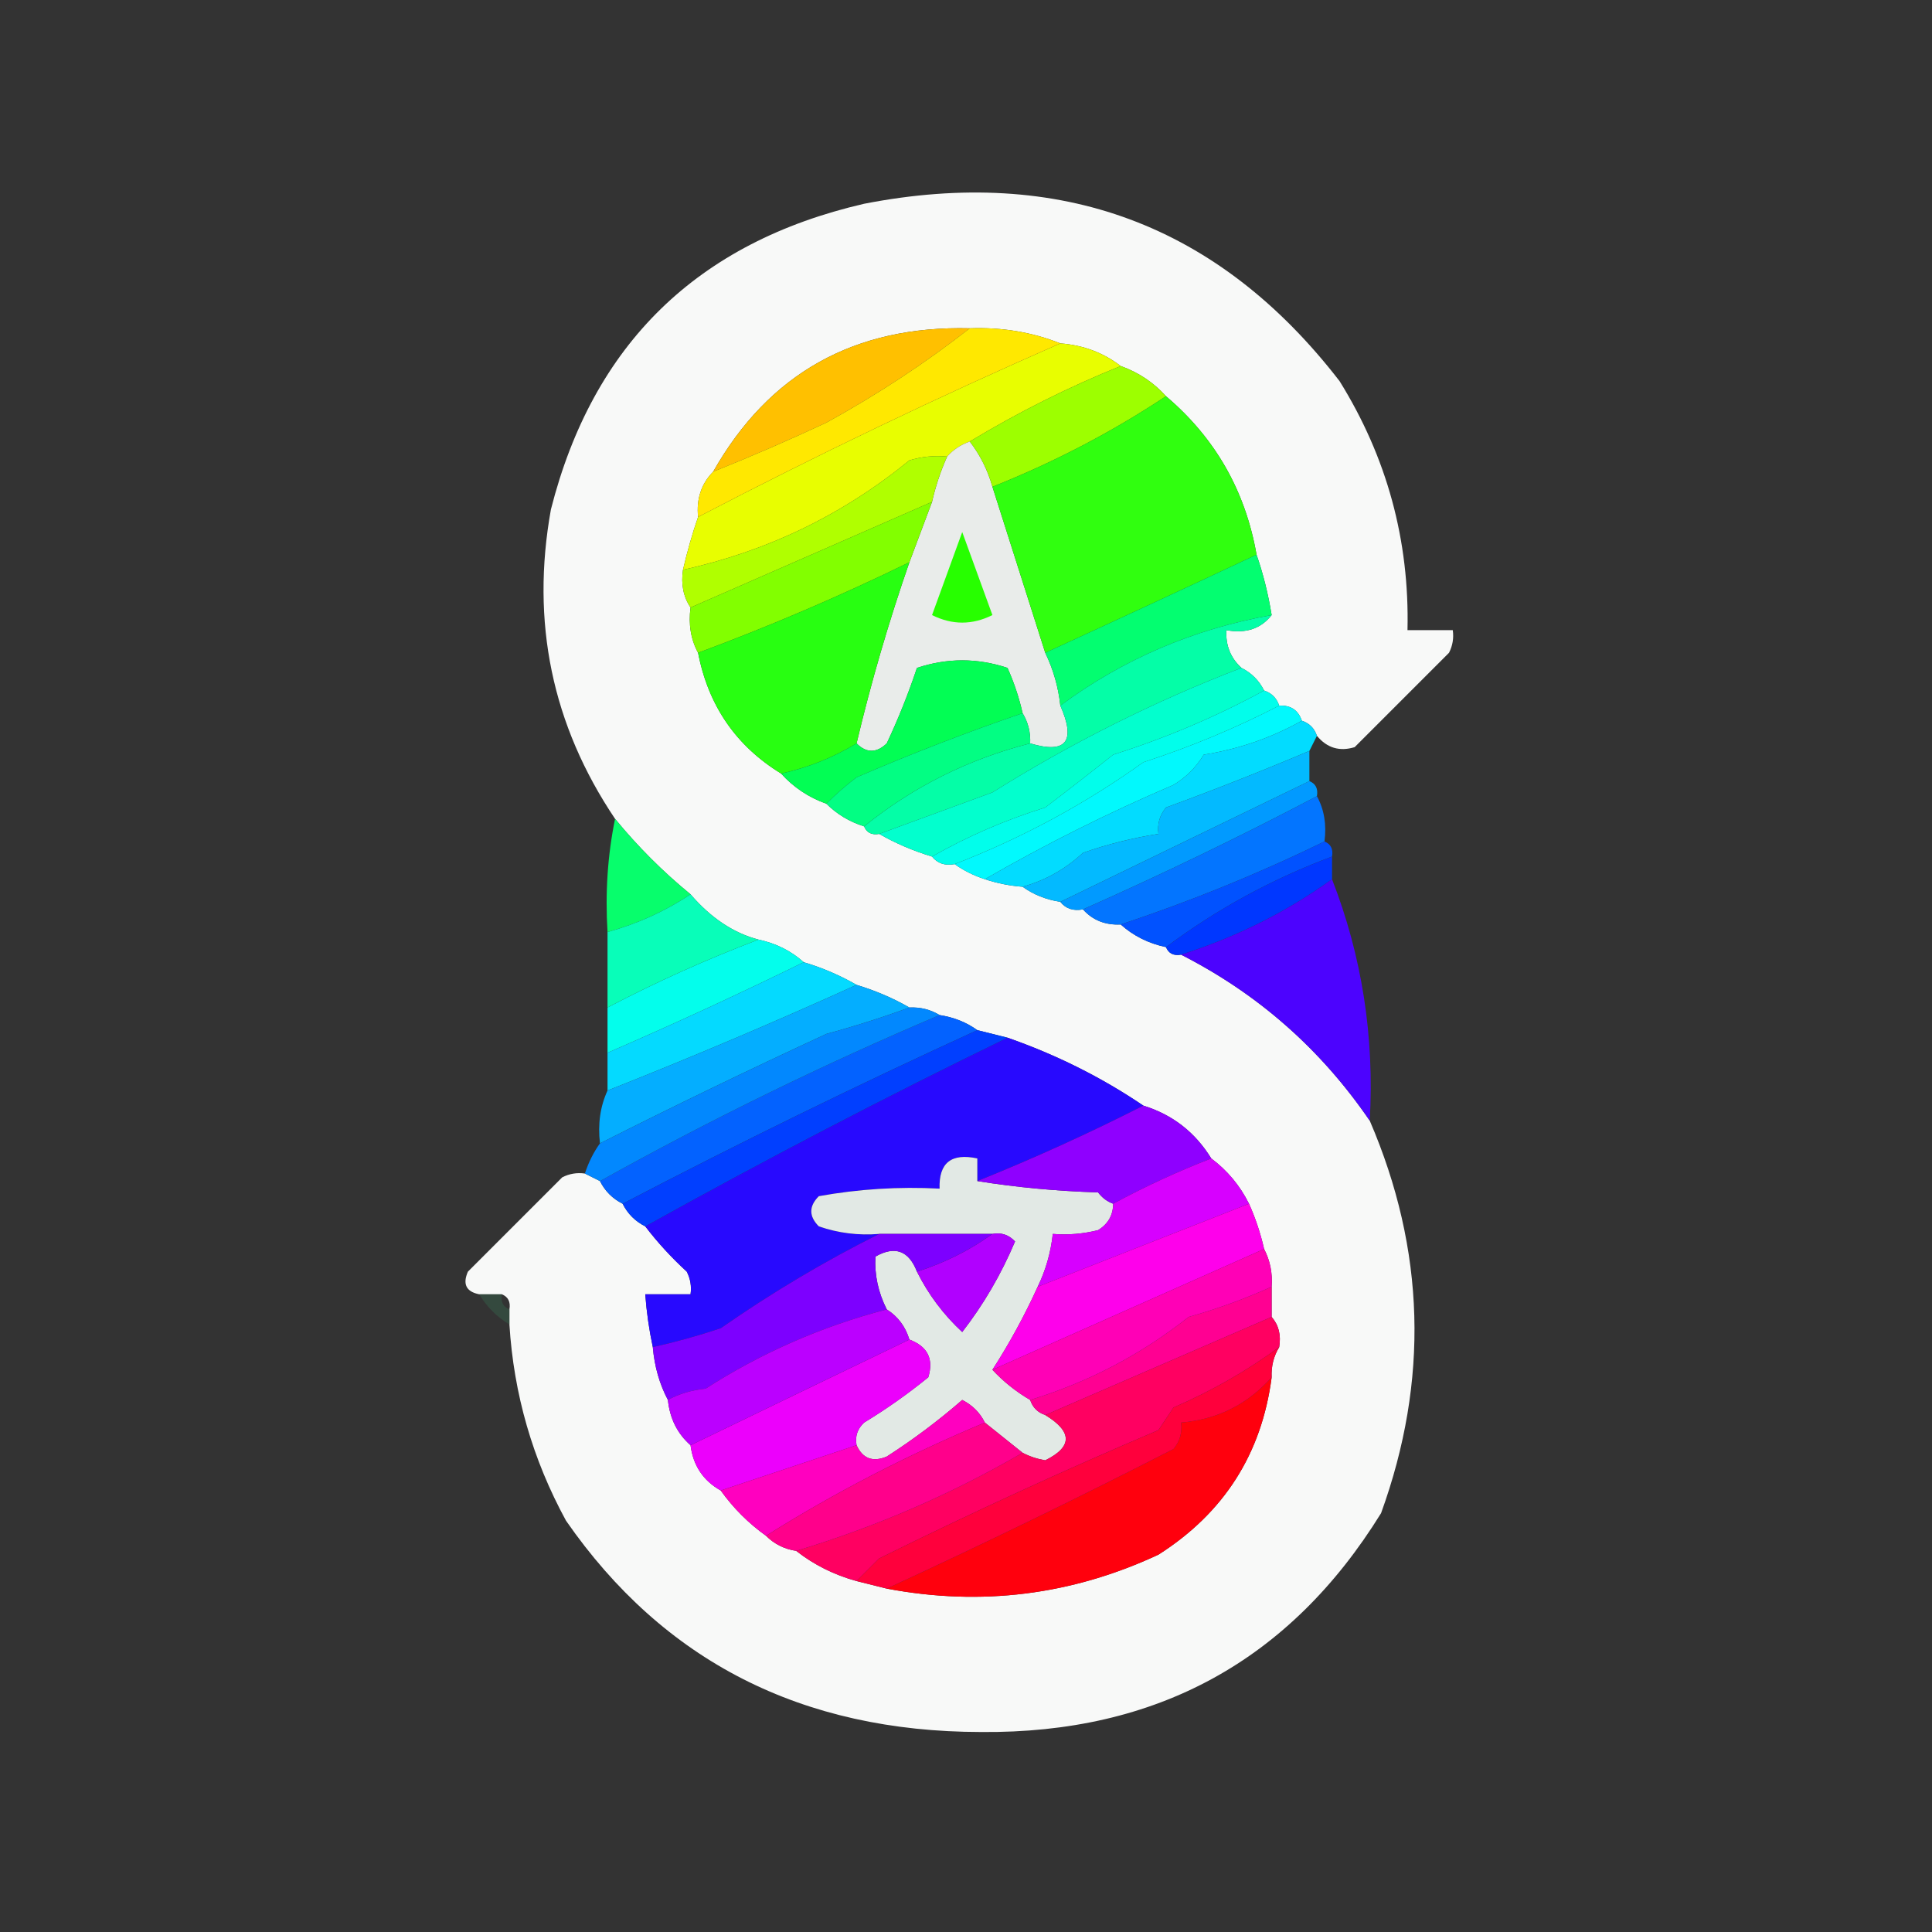 <?xml version="1.0" encoding="UTF-8"?>
<!DOCTYPE svg PUBLIC "-//W3C//DTD SVG 1.1//EN" "http://www.w3.org/Graphics/SVG/1.1/DTD/svg11.dtd">
<svg xmlns="http://www.w3.org/2000/svg" version="1.1" width="256px" height="256px" style="shape-rendering:geometricPrecision; text-rendering:geometricPrecision; image-rendering:optimizeQuality; fill-rule:evenodd; clip-rule:evenodd" xmlns:xlink="http://www.w3.org/1999/xlink">
<rect width="100%" height="100%" fill="#333333" stroke="none"/>
<g><path style="opacity:1" fill="#f8f9f8" d="M 174.5,97.5 C 174.167,96.5 173.5,95.833 172.5,95.5C 172.027,94.094 171.027,93.427 169.5,93.5C 169.167,92.5 168.5,91.833 167.5,91.5C 166.833,90.167 165.833,89.167 164.5,88.5C 163.058,87.18 162.392,85.514 162.5,83.5C 165.082,83.975 167.082,83.308 168.5,81.5C 168.037,78.67 167.371,76.003 166.5,73.5C 165.017,65.027 161.017,58.027 154.5,52.5C 152.853,50.674 150.853,49.34 148.5,48.5C 146.208,46.733 143.542,45.733 140.5,45.5C 136.764,44.011 132.764,43.344 128.5,43.5C 113.224,43.13 101.891,49.464 94.5,62.5C 92.926,64.102 92.259,66.102 92.5,68.5C 91.732,70.715 91.065,73.048 90.5,75.5C 90.216,77.415 90.549,79.081 91.5,80.5C 91.205,82.735 91.539,84.735 92.5,86.5C 93.858,93.508 97.525,98.841 103.5,102.5C 105.147,104.326 107.147,105.66 109.5,106.5C 110.899,107.89 112.566,108.89 114.5,109.5C 114.842,110.338 115.508,110.672 116.5,110.5C 118.649,111.736 120.982,112.736 123.5,113.5C 124.209,114.404 125.209,114.737 126.5,114.5C 127.671,115.345 129.005,116.011 130.5,116.5C 132.117,117.038 133.784,117.371 135.5,117.5C 136.93,118.537 138.597,119.204 140.5,119.5C 141.209,120.404 142.209,120.737 143.5,120.5C 144.78,121.931 146.447,122.598 148.5,122.5C 150.181,124.008 152.181,125.008 154.5,125.5C 154.842,126.338 155.508,126.672 156.5,126.5C 166.689,131.687 175.022,139.02 181.5,148.5C 188.868,165.605 189.368,182.938 183,200.5C 170.922,220.045 153.255,229.712 130,229.5C 106.265,229.472 87.932,220.139 75,201.5C 70.569,193.376 68.069,184.71 67.5,175.5C 67.5,174.833 67.5,174.167 67.5,173.5C 67.672,172.508 67.338,171.842 66.5,171.5C 65.5,171.5 64.5,171.5 63.5,171.5C 61.775,171.157 61.275,170.157 62,168.5C 66.167,164.333 70.333,160.167 74.5,156C 75.448,155.517 76.448,155.351 77.5,155.5C 78.167,155.833 78.833,156.167 79.5,156.5C 80.167,157.833 81.167,158.833 82.5,159.5C 83.167,160.833 84.167,161.833 85.5,162.5C 87.127,164.63 88.96,166.63 91,168.5C 91.483,169.448 91.65,170.448 91.5,171.5C 89.5,171.5 87.5,171.5 85.5,171.5C 85.674,173.861 86.007,176.194 86.5,178.5C 86.722,181.067 87.388,183.401 88.5,185.5C 88.755,187.967 89.755,189.967 91.5,191.5C 91.845,194.198 93.178,196.198 95.5,197.5C 97.167,199.833 99.167,201.833 101.5,203.5C 102.605,204.6 103.938,205.267 105.5,205.5C 107.853,207.343 110.52,208.677 113.5,209.5C 114.833,209.833 116.167,210.167 117.5,210.5C 130.007,212.862 142.007,211.362 153.5,206C 162.175,200.477 167.175,192.644 168.5,182.5C 168.433,181.041 168.766,179.708 169.5,178.5C 169.768,176.901 169.434,175.568 168.5,174.5C 168.5,173.167 168.5,171.833 168.5,170.5C 168.634,168.708 168.301,167.042 167.5,165.5C 167.029,163.421 166.363,161.421 165.5,159.5C 164.299,157.091 162.633,155.091 160.5,153.5C 158.363,150.027 155.363,147.694 151.5,146.5C 145.96,142.753 139.96,139.753 133.5,137.5C 132.167,137.167 130.833,136.833 129.5,136.5C 128.07,135.463 126.403,134.796 124.5,134.5C 123.292,133.766 121.959,133.433 120.5,133.5C 118.351,132.264 116.018,131.264 113.5,130.5C 111.287,129.227 108.954,128.227 106.5,127.5C 104.819,125.992 102.819,124.992 100.5,124.5C 97.198,123.635 94.198,121.635 91.5,118.5C 87.833,115.5 84.5,112.167 81.5,108.5C 73.147,96.076 70.314,82.409 73,67.5C 78.564,45.604 92.397,32.104 114.5,27C 140.497,21.938 161.497,29.771 177.5,50.5C 183.775,60.601 186.775,71.601 186.5,83.5C 188.5,83.5 190.5,83.5 192.5,83.5C 192.649,84.552 192.483,85.552 192,86.5C 187.833,90.667 183.667,94.833 179.5,99C 177.505,99.613 175.838,99.113 174.5,97.5 Z"/></g>
<g><path style="opacity:1" fill="#ffc000" d="M 128.5,43.5 C 122.602,48.11 116.269,52.276 109.5,56C 104.53,58.32 99.53,60.487 94.5,62.5C 101.891,49.464 113.224,43.13 128.5,43.5 Z"/></g>
<g><path style="opacity:1" fill="#e8fe00" d="M 140.5,45.5 C 143.542,45.733 146.208,46.733 148.5,48.5C 141.627,51.27 134.96,54.603 128.5,58.5C 127.29,58.932 126.29,59.599 125.5,60.5C 123.801,60.34 122.134,60.507 120.5,61C 111.666,68.212 101.666,73.045 90.5,75.5C 91.065,73.048 91.732,70.715 92.5,68.5C 108.339,60.245 124.339,52.578 140.5,45.5 Z"/></g>
<g><path style="opacity:1" fill="#e9ecea" d="M 128.5,58.5 C 129.877,60.289 130.877,62.289 131.5,64.5C 133.833,71.833 136.167,79.167 138.5,86.5C 139.566,88.701 140.233,91.035 140.5,93.5C 142.596,98.263 141.263,99.93 136.5,98.5C 136.567,97.041 136.234,95.708 135.5,94.5C 135.039,92.45 134.372,90.45 133.5,88.5C 129.5,87.167 125.5,87.167 121.5,88.5C 120.36,91.923 119.026,95.256 117.5,98.5C 116.135,99.807 114.802,99.807 113.5,98.5C 115.426,90.389 117.759,82.389 120.5,74.5C 121.5,71.833 122.5,69.167 123.5,66.5C 123.971,64.421 124.637,62.421 125.5,60.5C 126.29,59.599 127.29,58.932 128.5,58.5 Z"/></g>
<g><path style="opacity:1" fill="#9dff00" d="M 148.5,48.5 C 150.853,49.34 152.853,50.674 154.5,52.5C 147.306,57.265 139.639,61.265 131.5,64.5C 130.877,62.289 129.877,60.289 128.5,58.5C 134.96,54.603 141.627,51.27 148.5,48.5 Z"/></g>
<g><path style="opacity:1" fill="#ffe800" d="M 128.5,43.5 C 132.764,43.344 136.764,44.011 140.5,45.5C 124.339,52.578 108.339,60.245 92.5,68.5C 92.259,66.102 92.926,64.102 94.5,62.5C 99.53,60.487 104.53,58.32 109.5,56C 116.269,52.276 122.602,48.11 128.5,43.5 Z"/></g>
<g><path style="opacity:1" fill="#30ff0f" d="M 154.5,52.5 C 161.017,58.027 165.017,65.027 166.5,73.5C 157.3,77.824 147.967,82.158 138.5,86.5C 136.167,79.167 133.833,71.833 131.5,64.5C 139.639,61.265 147.306,57.265 154.5,52.5 Z"/></g>
<g><path style="opacity:1" fill="#b0ff00" d="M 125.5,60.5 C 124.637,62.421 123.971,64.421 123.5,66.5C 112.824,71.172 102.157,75.839 91.5,80.5C 90.549,79.081 90.216,77.415 90.5,75.5C 101.666,73.045 111.666,68.212 120.5,61C 122.134,60.507 123.801,60.34 125.5,60.5 Z"/></g>
<g><path style="opacity:1" fill="#27ff00" d="M 127.5,70.5 C 128.8,74.057 130.133,77.724 131.5,81.5C 128.833,82.833 126.167,82.833 123.5,81.5C 124.842,77.805 126.175,74.138 127.5,70.5 Z"/></g>
<g><path style="opacity:1" fill="#82ff00" d="M 123.5,66.5 C 122.5,69.167 121.5,71.833 120.5,74.5C 111.372,78.957 102.039,82.957 92.5,86.5C 91.539,84.735 91.205,82.735 91.5,80.5C 102.157,75.839 112.824,71.172 123.5,66.5 Z"/></g>
<g><path style="opacity:1" fill="#03fe70" d="M 166.5,73.5 C 167.371,76.003 168.037,78.67 168.5,81.5C 158.127,83.36 148.794,87.36 140.5,93.5C 140.233,91.035 139.566,88.701 138.5,86.5C 147.967,82.158 157.3,77.824 166.5,73.5 Z"/></g>
<g><path style="opacity:1" fill="#04fea7" d="M 168.5,81.5 C 167.082,83.308 165.082,83.975 162.5,83.5C 162.392,85.514 163.058,87.18 164.5,88.5C 153.076,92.879 142.076,98.379 131.5,105C 126.489,106.841 121.489,108.674 116.5,110.5C 115.508,110.672 114.842,110.338 114.5,109.5C 120.972,104.264 128.306,100.597 136.5,98.5C 141.263,99.93 142.596,98.263 140.5,93.5C 148.794,87.36 158.127,83.36 168.5,81.5 Z"/></g>
<g><path style="opacity:1" fill="#28ff11" d="M 120.5,74.5 C 117.759,82.389 115.426,90.389 113.5,98.5C 110.386,100.391 107.052,101.724 103.5,102.5C 97.525,98.841 93.858,93.508 92.5,86.5C 102.039,82.957 111.372,78.957 120.5,74.5 Z"/></g>
<g><path style="opacity:1" fill="#02ffce" d="M 164.5,88.5 C 165.833,89.167 166.833,90.167 167.5,91.5C 161.233,94.922 154.567,97.755 147.5,100C 144.573,102.33 141.573,104.663 138.5,107C 133.22,108.643 128.22,110.809 123.5,113.5C 120.982,112.736 118.649,111.736 116.5,110.5C 121.489,108.674 126.489,106.841 131.5,105C 142.076,98.379 153.076,92.879 164.5,88.5 Z"/></g>
<g><path style="opacity:1" fill="#01f9fd" d="M 169.5,93.5 C 171.027,93.427 172.027,94.094 172.5,95.5C 168.506,97.752 164.172,99.252 159.5,100C 158.5,101.667 157.167,103 155.5,104C 146.844,107.706 138.51,111.873 130.5,116.5C 129.005,116.011 127.671,115.345 126.5,114.5C 135.457,111.023 143.791,106.523 151.5,101C 157.715,98.985 163.715,96.485 169.5,93.5 Z"/></g>
<g><path style="opacity:1" fill="#02fe54" d="M 135.5,94.5 C 128.077,97.042 120.744,99.876 113.5,103C 112.051,104.102 110.718,105.269 109.5,106.5C 107.147,105.66 105.147,104.326 103.5,102.5C 107.052,101.724 110.386,100.391 113.5,98.5C 114.802,99.807 116.135,99.807 117.5,98.5C 119.026,95.256 120.36,91.923 121.5,88.5C 125.5,87.167 129.5,87.167 133.5,88.5C 134.372,90.45 135.039,92.45 135.5,94.5 Z"/></g>
<g><path style="opacity:1" fill="#02fe83" d="M 135.5,94.5 C 136.234,95.708 136.567,97.041 136.5,98.5C 128.306,100.597 120.972,104.264 114.5,109.5C 112.566,108.89 110.899,107.89 109.5,106.5C 110.718,105.269 112.051,104.102 113.5,103C 120.744,99.876 128.077,97.042 135.5,94.5 Z"/></g>
<g><path style="opacity:1" fill="#01feeb" d="M 167.5,91.5 C 168.5,91.833 169.167,92.5 169.5,93.5C 163.715,96.485 157.715,98.985 151.5,101C 143.791,106.523 135.457,111.023 126.5,114.5C 125.209,114.737 124.209,114.404 123.5,113.5C 128.22,110.809 133.22,108.643 138.5,107C 141.573,104.663 144.573,102.33 147.5,100C 154.567,97.755 161.233,94.922 167.5,91.5 Z"/></g>
<g><path style="opacity:1" fill="#02dcff" d="M 172.5,95.5 C 173.5,95.833 174.167,96.5 174.5,97.5C 174.167,98.167 173.833,98.833 173.5,99.5C 167.25,102.149 160.916,104.649 154.5,107C 153.663,108.011 153.33,109.178 153.5,110.5C 150.11,111.023 146.777,111.857 143.5,113C 141.183,115.157 138.516,116.657 135.5,117.5C 133.784,117.371 132.117,117.038 130.5,116.5C 138.51,111.873 146.844,107.706 155.5,104C 157.167,103 158.5,101.667 159.5,100C 164.172,99.252 168.506,97.752 172.5,95.5 Z"/></g>
<g><path style="opacity:1" fill="#03baff" d="M 173.5,99.5 C 173.5,100.833 173.5,102.167 173.5,103.5C 162.462,108.841 151.462,114.174 140.5,119.5C 138.597,119.204 136.93,118.537 135.5,117.5C 138.516,116.657 141.183,115.157 143.5,113C 146.777,111.857 150.11,111.023 153.5,110.5C 153.33,109.178 153.663,108.011 154.5,107C 160.916,104.649 167.25,102.149 173.5,99.5 Z"/></g>
<g><path style="opacity:1" fill="#019aff" d="M 173.5,103.5 C 174.338,103.842 174.672,104.508 174.5,105.5C 164.485,110.769 154.152,115.769 143.5,120.5C 142.209,120.737 141.209,120.404 140.5,119.5C 151.462,114.174 162.462,108.841 173.5,103.5 Z"/></g>
<g><path style="opacity:1" fill="#07fe6c" d="M 81.5,108.5 C 84.5,112.167 87.833,115.5 91.5,118.5C 88.164,120.731 84.497,122.397 80.5,123.5C 80.18,118.305 80.513,113.305 81.5,108.5 Z"/></g>
<g><path style="opacity:1" fill="#0375ff" d="M 174.5,105.5 C 175.461,107.265 175.795,109.265 175.5,111.5C 166.817,115.733 157.817,119.4 148.5,122.5C 146.447,122.598 144.78,121.931 143.5,120.5C 154.152,115.769 164.485,110.769 174.5,105.5 Z"/></g>
<g><path style="opacity:1" fill="#0152ff" d="M 175.5,111.5 C 176.338,111.842 176.672,112.508 176.5,113.5C 168.55,116.473 161.217,120.473 154.5,125.5C 152.181,125.008 150.181,124.008 148.5,122.5C 157.817,119.4 166.817,115.733 175.5,111.5 Z"/></g>
<g><path style="opacity:1" fill="#0037ff" d="M 176.5,113.5 C 176.5,114.5 176.5,115.5 176.5,116.5C 170.447,120.86 163.78,124.193 156.5,126.5C 155.508,126.672 154.842,126.338 154.5,125.5C 161.217,120.473 168.55,116.473 176.5,113.5 Z"/></g>
<g><path style="opacity:1" fill="#03feec" d="M 100.5,124.5 C 102.819,124.992 104.819,125.992 106.5,127.5C 97.965,131.683 89.298,135.683 80.5,139.5C 80.5,137.5 80.5,135.5 80.5,133.5C 86.93,130.128 93.597,127.128 100.5,124.5 Z"/></g>
<g><path style="opacity:1" fill="#08feb9" d="M 91.5,118.5 C 94.198,121.635 97.198,123.635 100.5,124.5C 93.597,127.128 86.93,130.128 80.5,133.5C 80.5,130.167 80.5,126.833 80.5,123.5C 84.497,122.397 88.164,120.731 91.5,118.5 Z"/></g>
<g><path style="opacity:1" fill="#4c03fe" d="M 176.5,116.5 C 180.466,126.686 182.132,137.353 181.5,148.5C 175.022,139.02 166.689,131.687 156.5,126.5C 163.78,124.193 170.447,120.86 176.5,116.5 Z"/></g>
<g><path style="opacity:1" fill="#04daff" d="M 106.5,127.5 C 108.954,128.227 111.287,129.227 113.5,130.5C 102.639,135.429 91.639,140.095 80.5,144.5C 80.5,142.833 80.5,141.167 80.5,139.5C 89.298,135.683 97.965,131.683 106.5,127.5 Z"/></g>
<g><path style="opacity:1" fill="#2809fe" d="M 133.5,137.5 C 139.96,139.753 145.96,142.753 151.5,146.5C 144.384,150.127 137.051,153.46 129.5,156.5C 129.5,155.5 129.5,154.5 129.5,153.5C 126.05,152.756 124.384,154.09 124.5,157.5C 119.103,157.215 113.77,157.549 108.5,158.5C 107.167,159.833 107.167,161.167 108.5,162.5C 111.084,163.393 113.751,163.726 116.5,163.5C 109.233,167.137 102.233,171.304 95.5,176C 92.526,176.993 89.526,177.826 86.5,178.5C 86.007,176.194 85.674,173.861 85.5,171.5C 87.5,171.5 89.5,171.5 91.5,171.5C 91.65,170.448 91.483,169.448 91,168.5C 88.96,166.63 87.127,164.63 85.5,162.5C 101.276,153.721 117.276,145.388 133.5,137.5 Z"/></g>
<g><path style="opacity:1" fill="#04aeff" d="M 113.5,130.5 C 116.018,131.264 118.351,132.264 120.5,133.5C 116.911,134.816 113.244,135.983 109.5,137C 99.342,141.696 89.342,146.529 79.5,151.5C 79.198,148.941 79.532,146.607 80.5,144.5C 91.639,140.095 102.639,135.429 113.5,130.5 Z"/></g>
<g><path style="opacity:1" fill="#0362ff" d="M 124.5,134.5 C 126.403,134.796 128.07,135.463 129.5,136.5C 113.577,143.784 97.911,151.451 82.5,159.5C 81.167,158.833 80.167,157.833 79.5,156.5C 94.103,148.365 109.103,141.032 124.5,134.5 Z"/></g>
<g><path style="opacity:1" fill="#e2e9e5" d="M 129.5,156.5 C 134.651,157.327 139.984,157.827 145.5,158C 146.044,158.717 146.711,159.217 147.5,159.5C 147.489,161.017 146.823,162.184 145.5,163C 143.527,163.495 141.527,163.662 139.5,163.5C 139.233,165.965 138.566,168.299 137.5,170.5C 135.742,174.354 133.742,178.021 131.5,181.5C 132.945,183.063 134.611,184.396 136.5,185.5C 136.833,186.5 137.5,187.167 138.5,187.5C 142.126,189.712 142.126,191.712 138.5,193.5C 137.416,193.315 136.416,192.982 135.5,192.5C 133.858,191.197 132.191,189.864 130.5,188.5C 129.855,187.188 128.855,186.188 127.5,185.5C 124.346,188.243 121.012,190.743 117.5,193C 115.648,193.773 114.314,193.273 113.5,191.5C 113.281,190.325 113.614,189.325 114.5,188.5C 117.472,186.694 120.305,184.694 123,182.5C 123.747,180.072 122.914,178.406 120.5,177.5C 119.974,175.77 118.974,174.436 117.5,173.5C 116.365,171.255 115.865,168.922 116,166.5C 118.582,165.039 120.415,165.706 121.5,168.5C 123.016,171.533 125.016,174.2 127.5,176.5C 130.323,172.864 132.656,168.864 134.5,164.5C 133.675,163.614 132.675,163.281 131.5,163.5C 126.5,163.5 121.5,163.5 116.5,163.5C 113.751,163.726 111.084,163.393 108.5,162.5C 107.167,161.167 107.167,159.833 108.5,158.5C 113.77,157.549 119.103,157.215 124.5,157.5C 124.384,154.09 126.05,152.756 129.5,153.5C 129.5,154.5 129.5,155.5 129.5,156.5 Z"/></g>
<g><path style="opacity:1" fill="#0288fe" d="M 120.5,133.5 C 121.959,133.433 123.292,133.766 124.5,134.5C 109.103,141.032 94.103,148.365 79.5,156.5C 78.833,156.167 78.167,155.833 77.5,155.5C 77.989,154.005 78.655,152.671 79.5,151.5C 89.342,146.529 99.342,141.696 109.5,137C 113.244,135.983 116.911,134.816 120.5,133.5 Z"/></g>
<g><path style="opacity:1" fill="#013fff" d="M 129.5,136.5 C 130.833,136.833 132.167,137.167 133.5,137.5C 117.276,145.388 101.276,153.721 85.5,162.5C 84.167,161.833 83.167,160.833 82.5,159.5C 97.911,151.451 113.577,143.784 129.5,136.5 Z"/></g>
<g><path style="opacity:1" fill="#8f00ff" d="M 151.5,146.5 C 155.363,147.694 158.363,150.027 160.5,153.5C 156.058,155.22 151.724,157.22 147.5,159.5C 146.711,159.217 146.044,158.717 145.5,158C 139.984,157.827 134.651,157.327 129.5,156.5C 137.051,153.46 144.384,150.127 151.5,146.5 Z"/></g>
<g><path style="opacity:1" fill="#d700ff" d="M 160.5,153.5 C 162.633,155.091 164.299,157.091 165.5,159.5C 156.167,163.167 146.833,166.833 137.5,170.5C 138.566,168.299 139.233,165.965 139.5,163.5C 141.527,163.662 143.527,163.495 145.5,163C 146.823,162.184 147.489,161.017 147.5,159.5C 151.724,157.22 156.058,155.22 160.5,153.5 Z"/></g>
<g><path style="opacity:1" fill="#fe00eb" d="M 165.5,159.5 C 166.363,161.421 167.029,163.421 167.5,165.5C 155.465,170.853 143.465,176.186 131.5,181.5C 133.742,178.021 135.742,174.354 137.5,170.5C 146.833,166.833 156.167,163.167 165.5,159.5 Z"/></g>
<g><path style="opacity:1" fill="#b100ff" d="M 131.5,163.5 C 132.675,163.281 133.675,163.614 134.5,164.5C 132.656,168.864 130.323,172.864 127.5,176.5C 125.016,174.2 123.016,171.533 121.5,168.5C 125.151,167.341 128.485,165.674 131.5,163.5 Z"/></g>
<g><path style="opacity:0.518" fill="#355e48" d="M 63.5,171.5 C 64.5,171.5 65.5,171.5 66.5,171.5C 66.328,172.492 66.662,173.158 67.5,173.5C 67.5,174.167 67.5,174.833 67.5,175.5C 65.833,174.5 64.5,173.167 63.5,171.5 Z"/></g>
<g><path style="opacity:1" fill="#7d00ff" d="M 116.5,163.5 C 121.5,163.5 126.5,163.5 131.5,163.5C 128.485,165.674 125.151,167.341 121.5,168.5C 120.415,165.706 118.582,165.039 116,166.5C 115.865,168.922 116.365,171.255 117.5,173.5C 108.899,175.751 100.899,179.251 93.5,184C 91.618,184.198 89.952,184.698 88.5,185.5C 87.388,183.401 86.722,181.067 86.5,178.5C 89.526,177.826 92.526,176.993 95.5,176C 102.233,171.304 109.233,167.137 116.5,163.5 Z"/></g>
<g><path style="opacity:1" fill="#ec00fc" d="M 120.5,177.5 C 122.914,178.406 123.747,180.072 123,182.5C 120.305,184.694 117.472,186.694 114.5,188.5C 113.614,189.325 113.281,190.325 113.5,191.5C 107.5,193.5 101.5,195.5 95.5,197.5C 93.178,196.198 91.845,194.198 91.5,191.5C 101.116,186.843 110.783,182.177 120.5,177.5 Z"/></g>
<g><path style="opacity:1" fill="#ff0092" d="M 168.5,170.5 C 168.5,171.833 168.5,173.167 168.5,174.5C 158.436,178.87 148.436,183.203 138.5,187.5C 137.5,187.167 136.833,186.5 136.5,185.5C 144.175,183.166 151.175,179.5 157.5,174.5C 161.286,173.438 164.953,172.104 168.5,170.5 Z"/></g>
<g><path style="opacity:1" fill="#ff00b6" d="M 167.5,165.5 C 168.301,167.042 168.634,168.708 168.5,170.5C 164.953,172.104 161.286,173.438 157.5,174.5C 151.175,179.5 144.175,183.166 136.5,185.5C 134.611,184.396 132.945,183.063 131.5,181.5C 143.465,176.186 155.465,170.853 167.5,165.5 Z"/></g>
<g><path style="opacity:1" fill="#bb00ff" d="M 117.5,173.5 C 118.974,174.436 119.974,175.77 120.5,177.5C 110.783,182.177 101.116,186.843 91.5,191.5C 89.755,189.967 88.755,187.967 88.5,185.5C 89.952,184.698 91.618,184.198 93.5,184C 100.899,179.251 108.899,175.751 117.5,173.5 Z"/></g>
<g><path style="opacity:1" fill="#ff000d" d="M 168.5,182.5 C 167.175,192.644 162.175,200.477 153.5,206C 142.007,211.362 130.007,212.862 117.5,210.5C 130.255,204.623 142.921,198.457 155.5,192C 156.337,190.989 156.67,189.822 156.5,188.5C 161.314,188.093 165.314,186.093 168.5,182.5 Z"/></g>
<g><path style="opacity:1" fill="#ff0061" d="M 168.5,174.5 C 169.434,175.568 169.768,176.901 169.5,178.5C 165.214,181.649 160.547,184.315 155.5,186.5C 154.833,187.5 154.167,188.5 153.5,189.5C 141.033,194.801 128.699,200.467 116.5,206.5C 115.452,207.548 114.452,208.548 113.5,209.5C 110.52,208.677 107.853,207.343 105.5,205.5C 116.068,202.316 126.068,197.983 135.5,192.5C 136.416,192.982 137.416,193.315 138.5,193.5C 142.126,191.712 142.126,189.712 138.5,187.5C 148.436,183.203 158.436,178.87 168.5,174.5 Z"/></g>
<g><path style="opacity:1" fill="#ff00bf" d="M 130.5,188.5 C 120.247,192.79 110.58,197.79 101.5,203.5C 99.167,201.833 97.167,199.833 95.5,197.5C 101.5,195.5 107.5,193.5 113.5,191.5C 114.314,193.273 115.648,193.773 117.5,193C 121.012,190.743 124.346,188.243 127.5,185.5C 128.855,186.188 129.855,187.188 130.5,188.5 Z"/></g>
<g><path style="opacity:1" fill="#ff008b" d="M 130.5,188.5 C 132.191,189.864 133.858,191.197 135.5,192.5C 126.068,197.983 116.068,202.316 105.5,205.5C 103.938,205.267 102.605,204.6 101.5,203.5C 110.58,197.79 120.247,192.79 130.5,188.5 Z"/></g>
<g><path style="opacity:1" fill="#ff003c" d="M 169.5,178.5 C 168.766,179.708 168.433,181.041 168.5,182.5C 165.314,186.093 161.314,188.093 156.5,188.5C 156.67,189.822 156.337,190.989 155.5,192C 142.921,198.457 130.255,204.623 117.5,210.5C 116.167,210.167 114.833,209.833 113.5,209.5C 114.452,208.548 115.452,207.548 116.5,206.5C 128.699,200.467 141.033,194.801 153.5,189.5C 154.167,188.5 154.833,187.5 155.5,186.5C 160.547,184.315 165.214,181.649 169.5,178.5 Z"/></g>
</svg>
